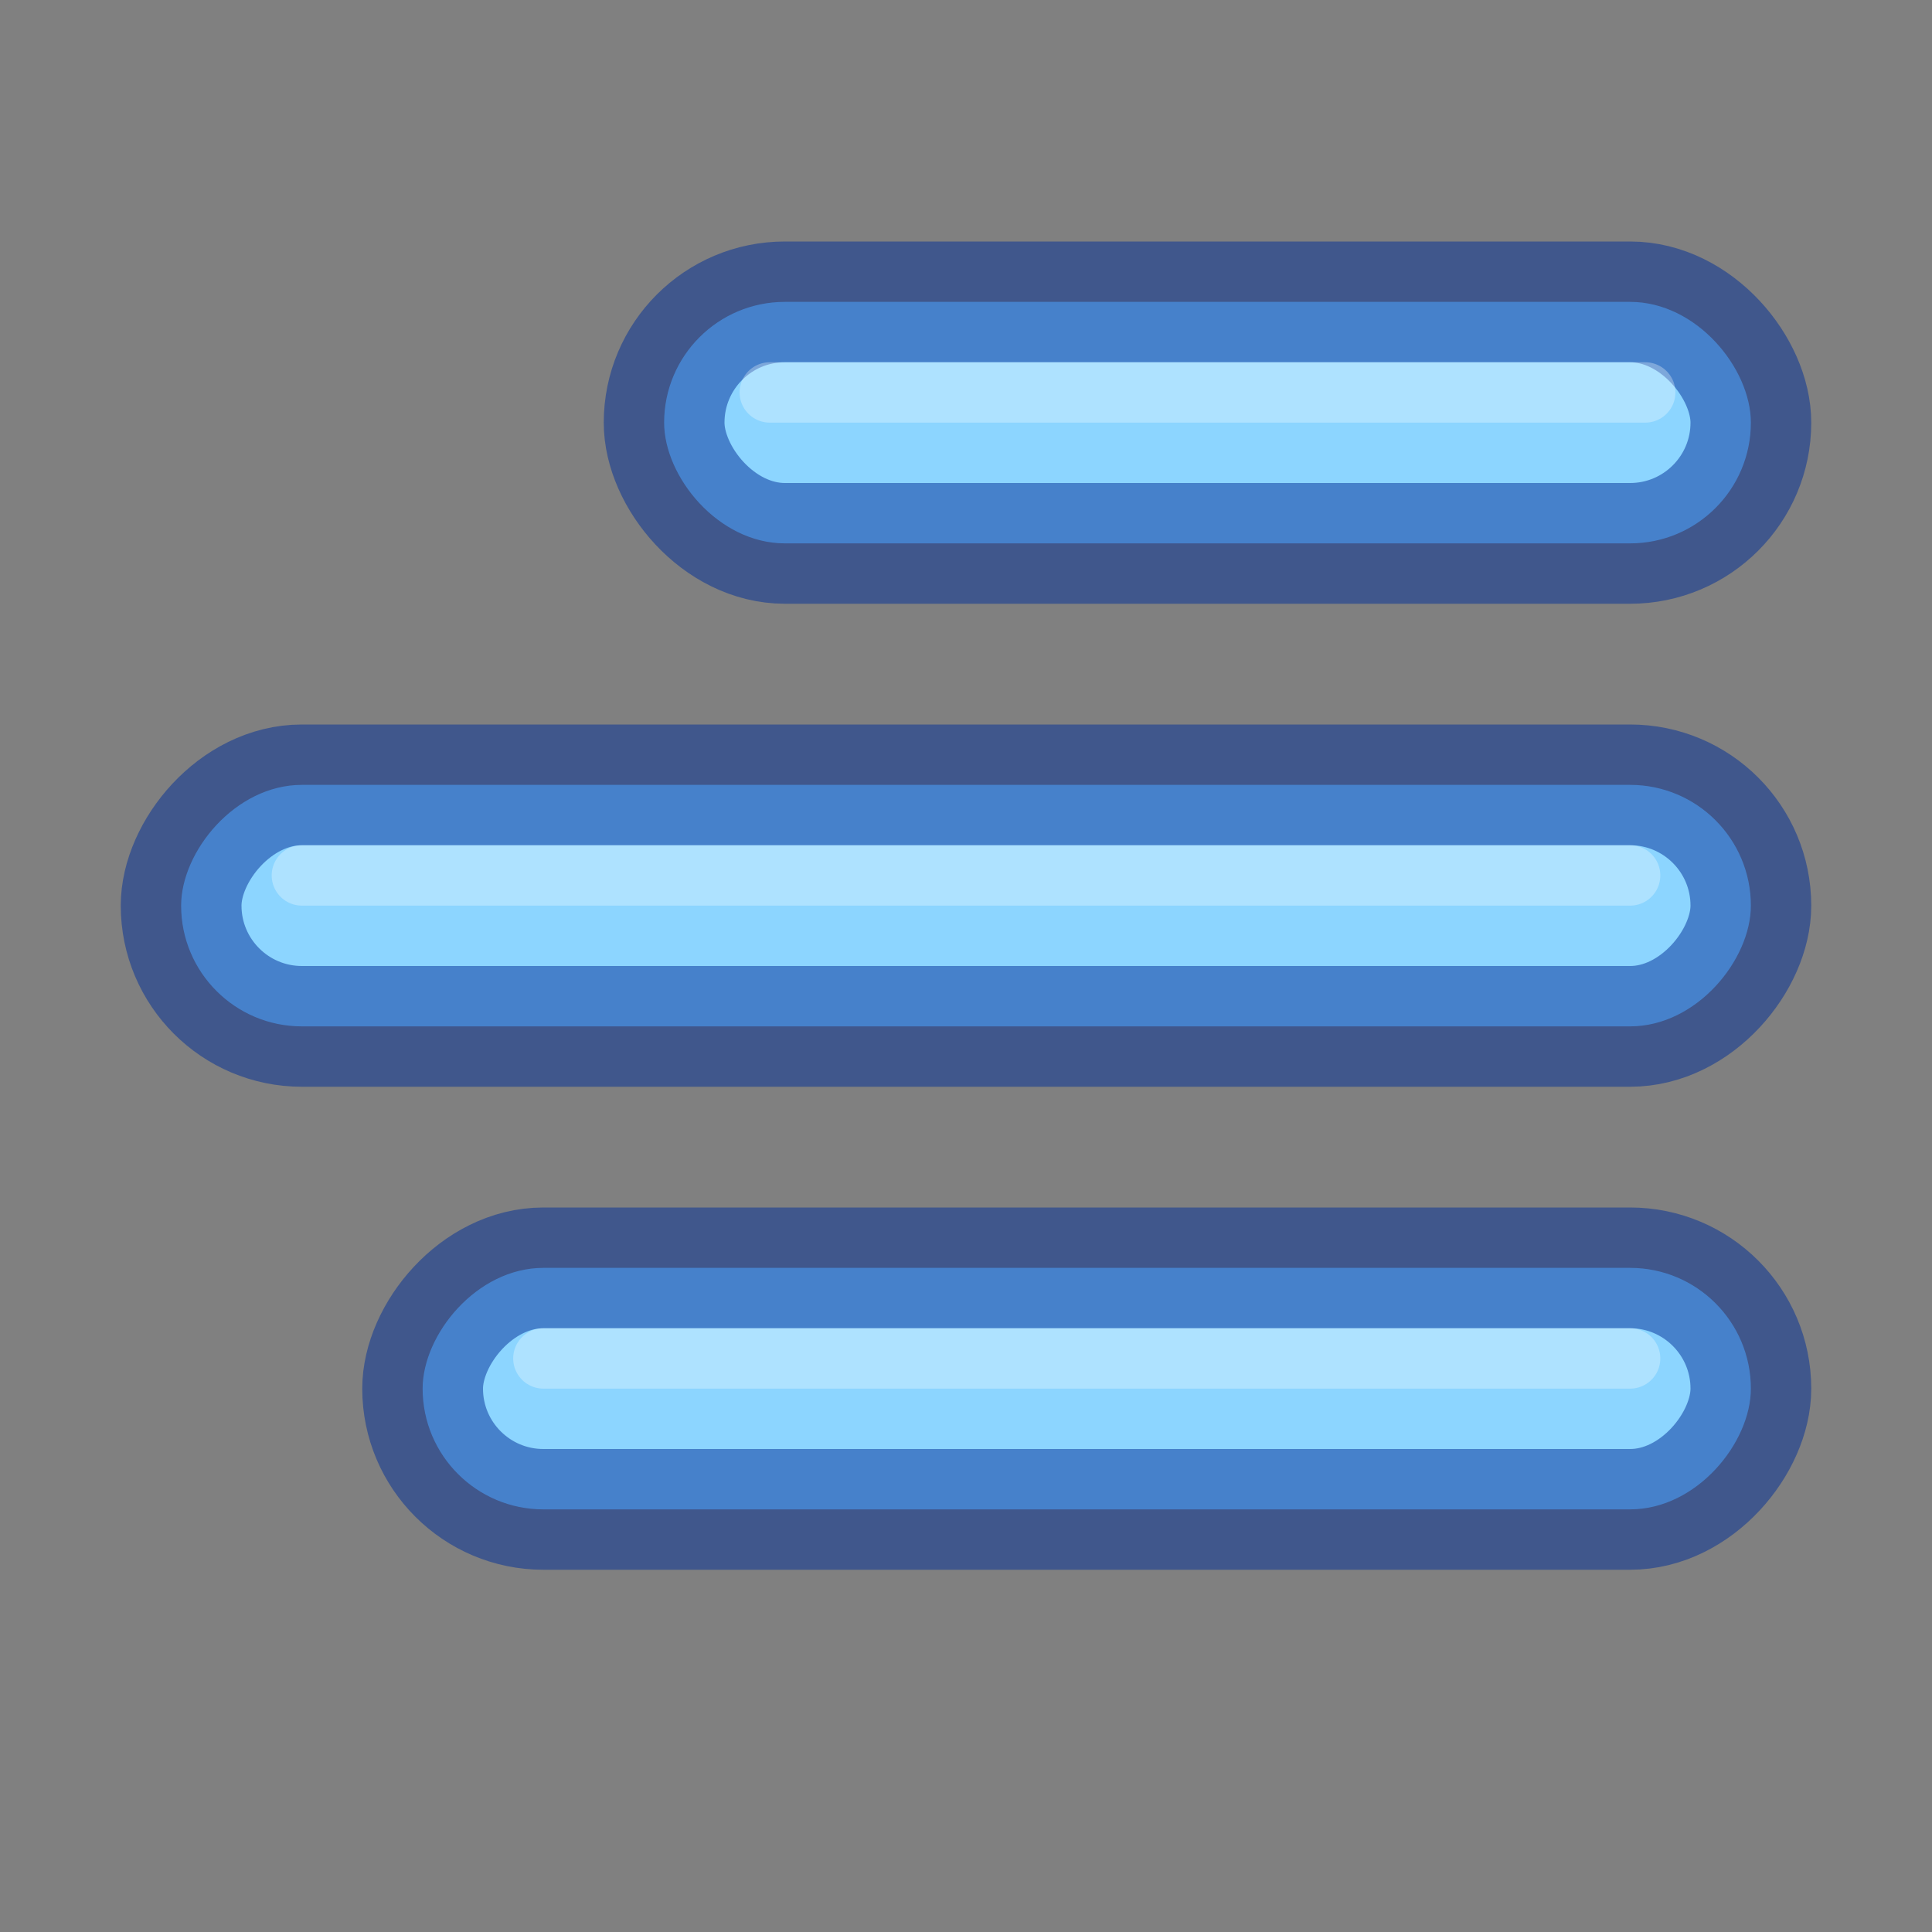 <?xml version="1.0" encoding="UTF-8" standalone="no"?>
<svg
   width="16px"
   height="16px"
   id="svg5400"
   version="1.1"
   sodipodi:docname="format-justify-right.svg"
   inkscape:version="1.2.2 (b0a8486541, 2022-12-01)"
   xmlns:inkscape="http://www.inkscape.org/namespaces/inkscape"
   xmlns:sodipodi="http://sodipodi.sourceforge.net/DTD/sodipodi-0.dtd"
   xmlns="http://www.w3.org/2000/svg"
   xmlns:svg="http://www.w3.org/2000/svg"
   xmlns:rdf="http://www.w3.org/1999/02/22-rdf-syntax-ns#"
   xmlns:cc="http://creativecommons.org/ns#"
   xmlns:dc="http://purl.org/dc/elements/1.1/">
  <rect width="100%" height="100%" fill="#808080" stroke="none"/>
  <sodipodi:namedview
     id="namedview6197"
     pagecolor="#ffffff"
     bordercolor="#000000"
     borderopacity="0.25"
     inkscape:showpageshadow="2"
     inkscape:pageopacity="0.0"
     inkscape:pagecheckerboard="0"
     inkscape:deskcolor="#d1d1d1"
     showgrid="false"
     inkscape:zoom="26.5625"
     inkscape:cx="4.8564706"
     inkscape:cy="3.9717647"
     inkscape:window-width="1426"
     inkscape:window-height="908"
     inkscape:window-x="708"
     inkscape:window-y="134"
     inkscape:window-maximized="0"
     inkscape:current-layer="svg5400" />
  <defs
     id="defs5402" />
  <rect
     style="fill:#8cd5ff;stroke:#002e99;stroke-width:1;stroke-linecap:square;stroke-dasharray:none;stroke-opacity:0.5;paint-order:fill markers stroke;stop-color:#000000"
     id="rect5236"
     width="9"
     height="2"
     x="5.5"
     y="2.5"
     rx="1"
     ry="1" />
  <rect
     style="fill:#8cd5ff;stroke:#002e99;stroke-width:1;stroke-linecap:square;stroke-dasharray:none;stroke-opacity:0.5;paint-order:fill markers stroke;stop-color:#000000"
     id="rect5238"
     width="13"
     height="2"
     x="-14.5"
     y="6.5"
     rx="1"
     ry="1"
     transform="scale(-1,1)" />
  <rect
     style="fill:#8cd5ff;stroke:#002e99;stroke-width:1;stroke-linecap:square;stroke-dasharray:none;stroke-opacity:0.5;paint-order:fill markers stroke;stop-color:#000000"
     id="rect5240"
     width="11"
     height="2"
     x="-14.5"
     y="10.5"
     rx="1"
     ry="1"
     transform="scale(-1,1)" />
  <path
     style="fill:none;fill-opacity:0.2;stroke:#ffffff;stroke-width:0.5;stroke-linecap:round;stroke-dasharray:none;stroke-opacity:0.3;paint-order:fill markers stroke;stop-color:#000000"
     d="M 13.625,3.25 H 6.375"
     id="path5657" />
  <path
     style="fill:none;fill-opacity:0.2;stroke:#ffffff;stroke-width:0.5;stroke-linecap:round;stroke-dasharray:none;stroke-opacity:0.3;paint-order:fill markers stroke;stop-color:#000000"
     d="M 13.5,7.25 H 2.5"
     id="path6163" />
  <path
     style="fill:none;fill-opacity:0.2;stroke:#ffffff;stroke-width:0.5;stroke-linecap:round;stroke-dasharray:none;stroke-opacity:0.3;paint-order:fill markers stroke;stop-color:#000000"
     d="M 13.5,11.25 H 4.5"
     id="path6165" />
</svg>

